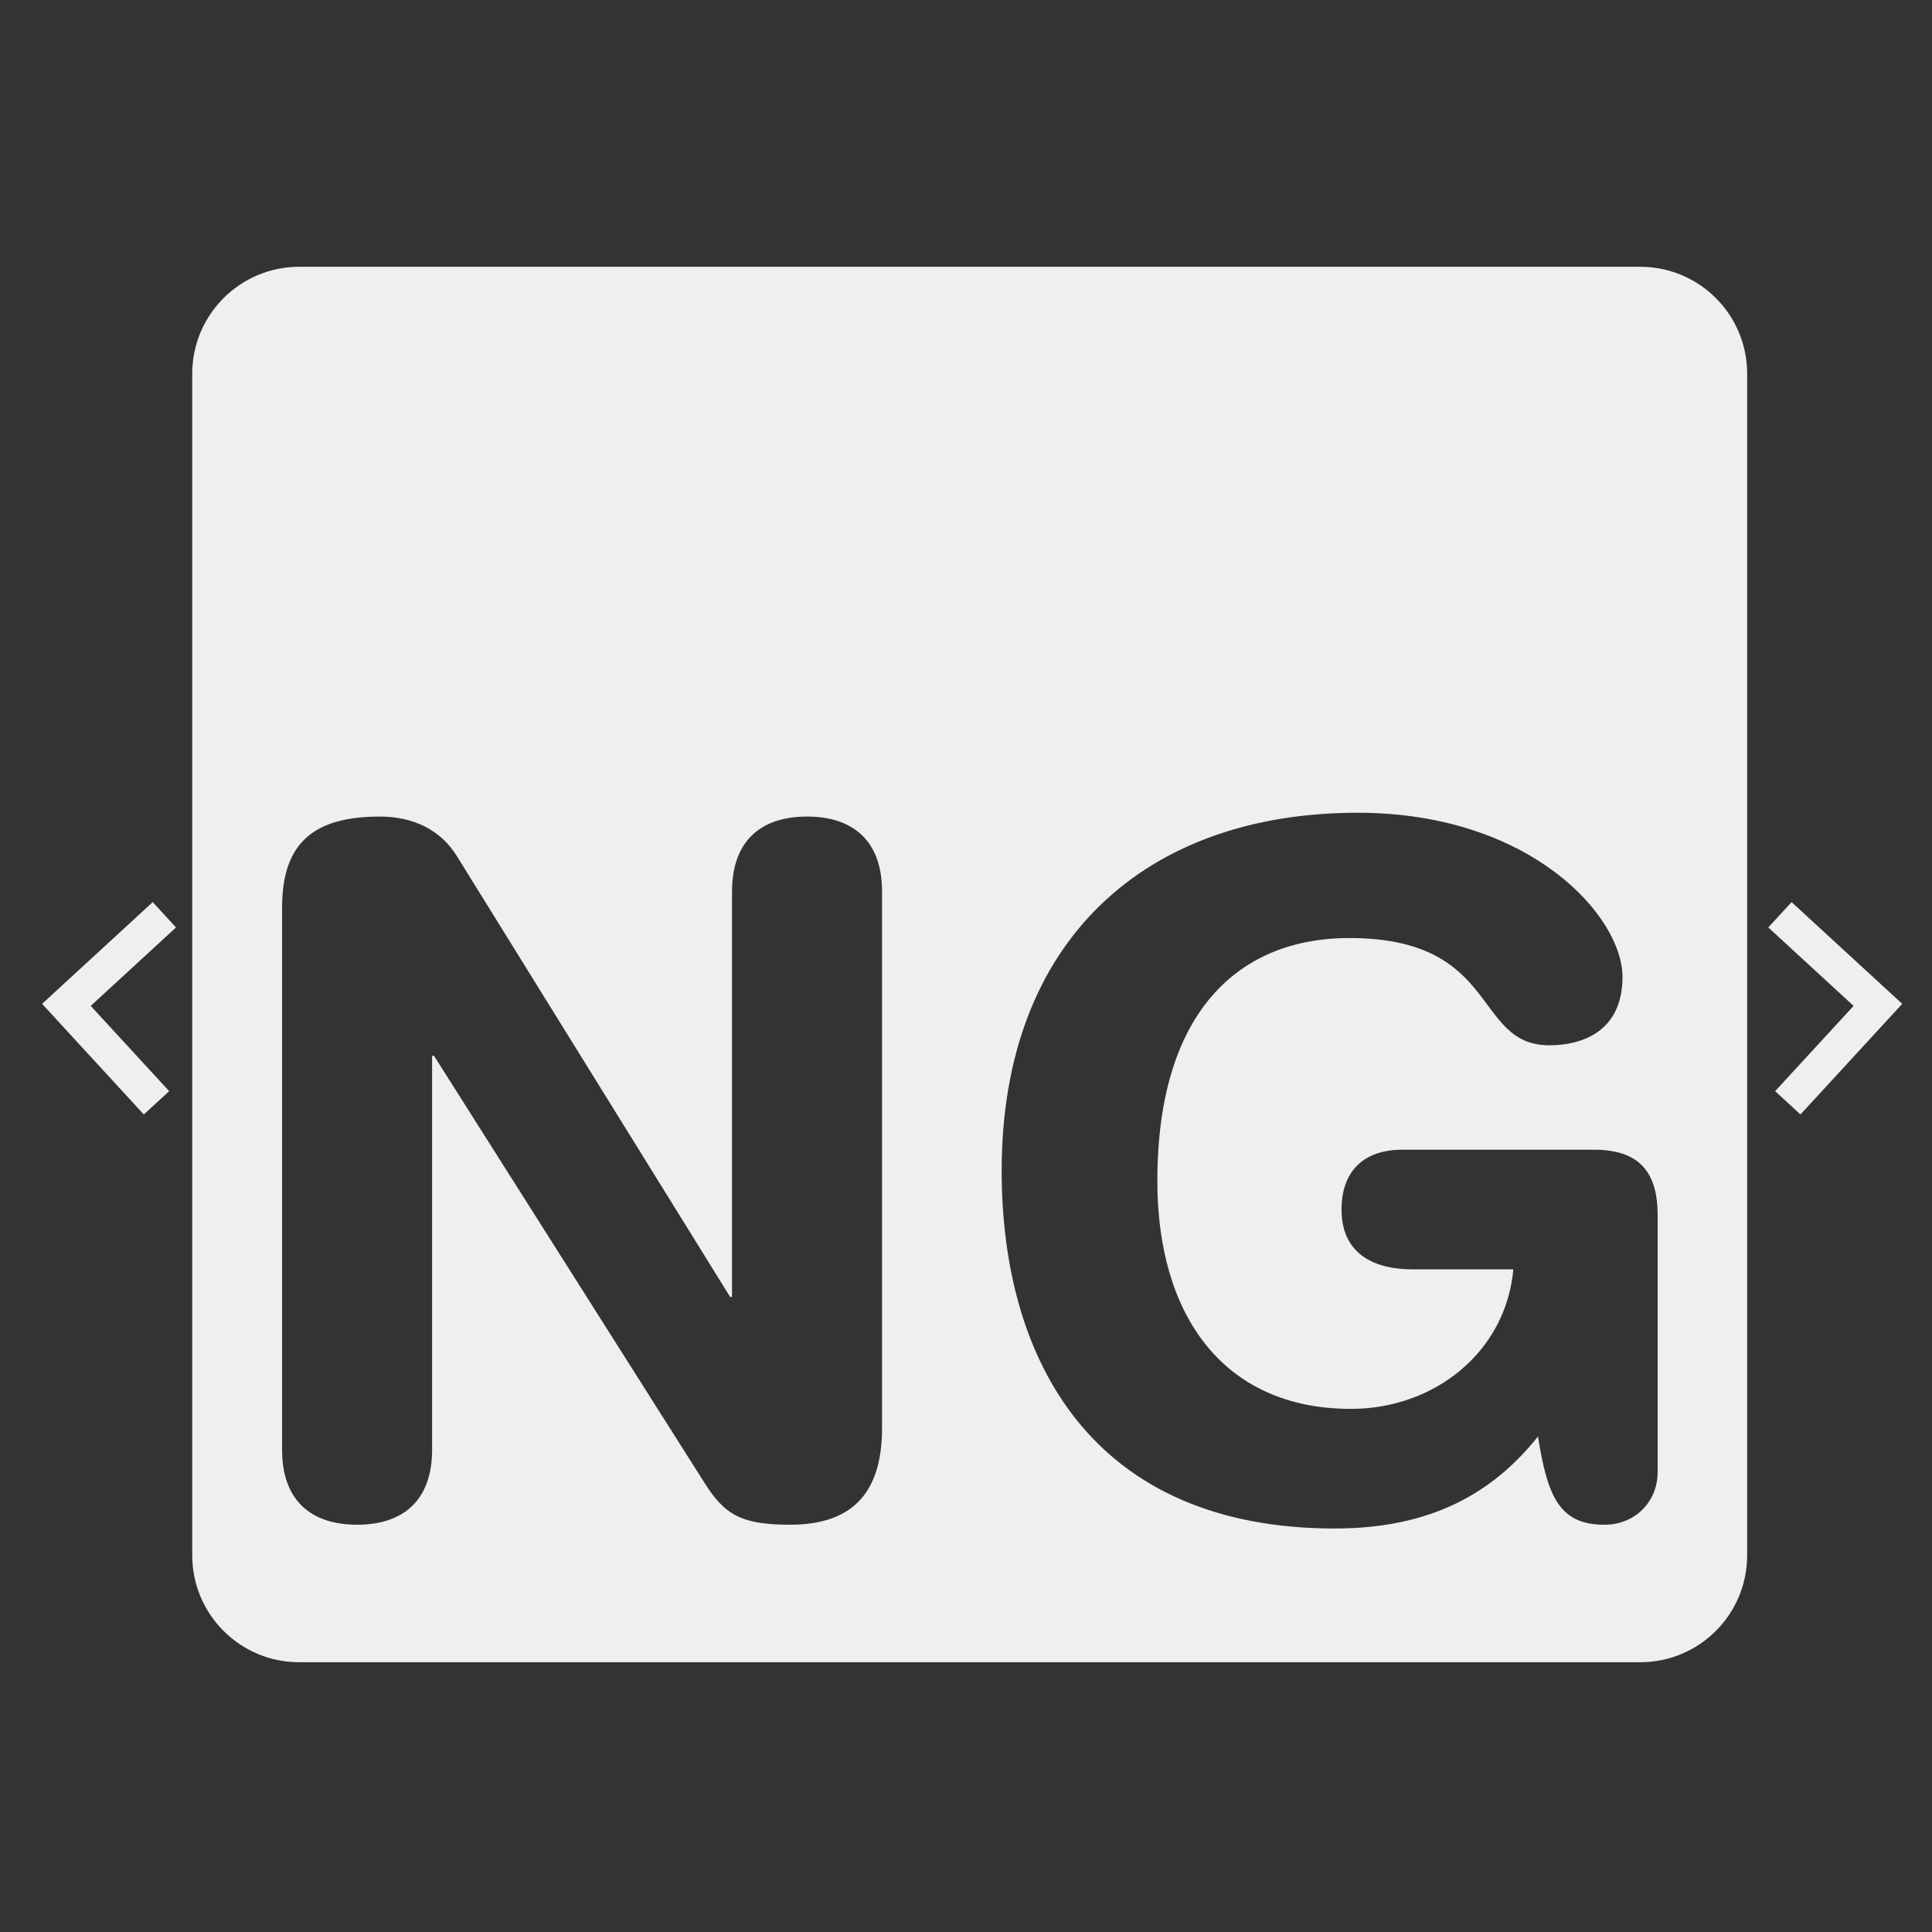 <?xml version="1.0" encoding="utf-8"?>
<!-- Generator: Adobe Illustrator 24.2.1, SVG Export Plug-In . SVG Version: 6.00 Build 0)  -->
<svg version="1.1" id="Layer_1" xmlns="http://www.w3.org/2000/svg" xmlns:xlink="http://www.w3.org/1999/xlink" x="0px" y="0px"
	 viewBox="0 0 460 460" style="enable-background:new 0 0 460 460;" xml:space="preserve">
<rect x="0" y="0" width="460" height="460" fill="#333333" stroke="none"/>
<style type="text/css">
	.st0{fill:#EFEFEF;}
</style>
<g>
	<path class="st0" d="M390.54,63.52H71.23c-14.06,0-25.46,11.4-25.46,25.46v281.33c0,14.06,11.4,25.46,25.46,25.46h319.3
		c14.06,0,25.46-11.4,25.46-25.46V88.98C416,74.92,404.6,63.52,390.54,63.52z M210.01,339.98c0,14.69-6.33,23.05-21.92,23.05
		c-11.75,0-15.6-2.49-20.34-9.95l-64.42-101.71h-0.45v93.8c0,11.98-6.78,17.86-17.86,17.86s-17.86-5.88-17.86-17.86V216.12
		c0-15.37,7.46-21.7,23.28-21.7c7.68,0,14.47,2.94,18.53,9.72l64.87,104.65h0.45v-96.51c0-11.98,6.78-17.86,17.86-17.86
		c11.08,0,17.86,5.88,17.86,17.86V339.98z M394.67,350.6c0,6.78-5.2,12.43-12.66,12.43c-10.62,0-13.56-6.55-15.82-21.02
		c-10.62,13.34-25.31,21.92-48.37,21.92c-57.41,0-79.33-39.55-79.33-85.21c0-54.92,34.36-85.21,84.76-85.21
		c41.14,0,63.06,24.64,63.06,39.1c0,12.88-9.49,16.27-17.4,16.27c-18.31,0-11.53-25.54-47.69-25.54
		c-25.54,0-45.66,16.73-45.66,57.86c0,32.1,15.82,54.25,46.11,54.25c19.66,0,36.84-13.34,38.65-33.23h-24.18
		c-7.91,0-16.73-2.94-16.73-14.24c0-9.04,5.2-14.24,14.47-14.24h45.66c10.85,0,15.14,5.42,15.14,15.6V350.6z"/>
	<polygon class="st0" points="36.36,214.79 41.91,220.82 21.6,239.5 40.28,259.8 34.24,265.35 10.02,239.01 	"/>
	<polygon class="st0" points="426.57,214.79 421.02,220.82 441.33,239.5 422.65,259.8 428.68,265.35 452.91,239.01 	"/>
</g>
</svg>
